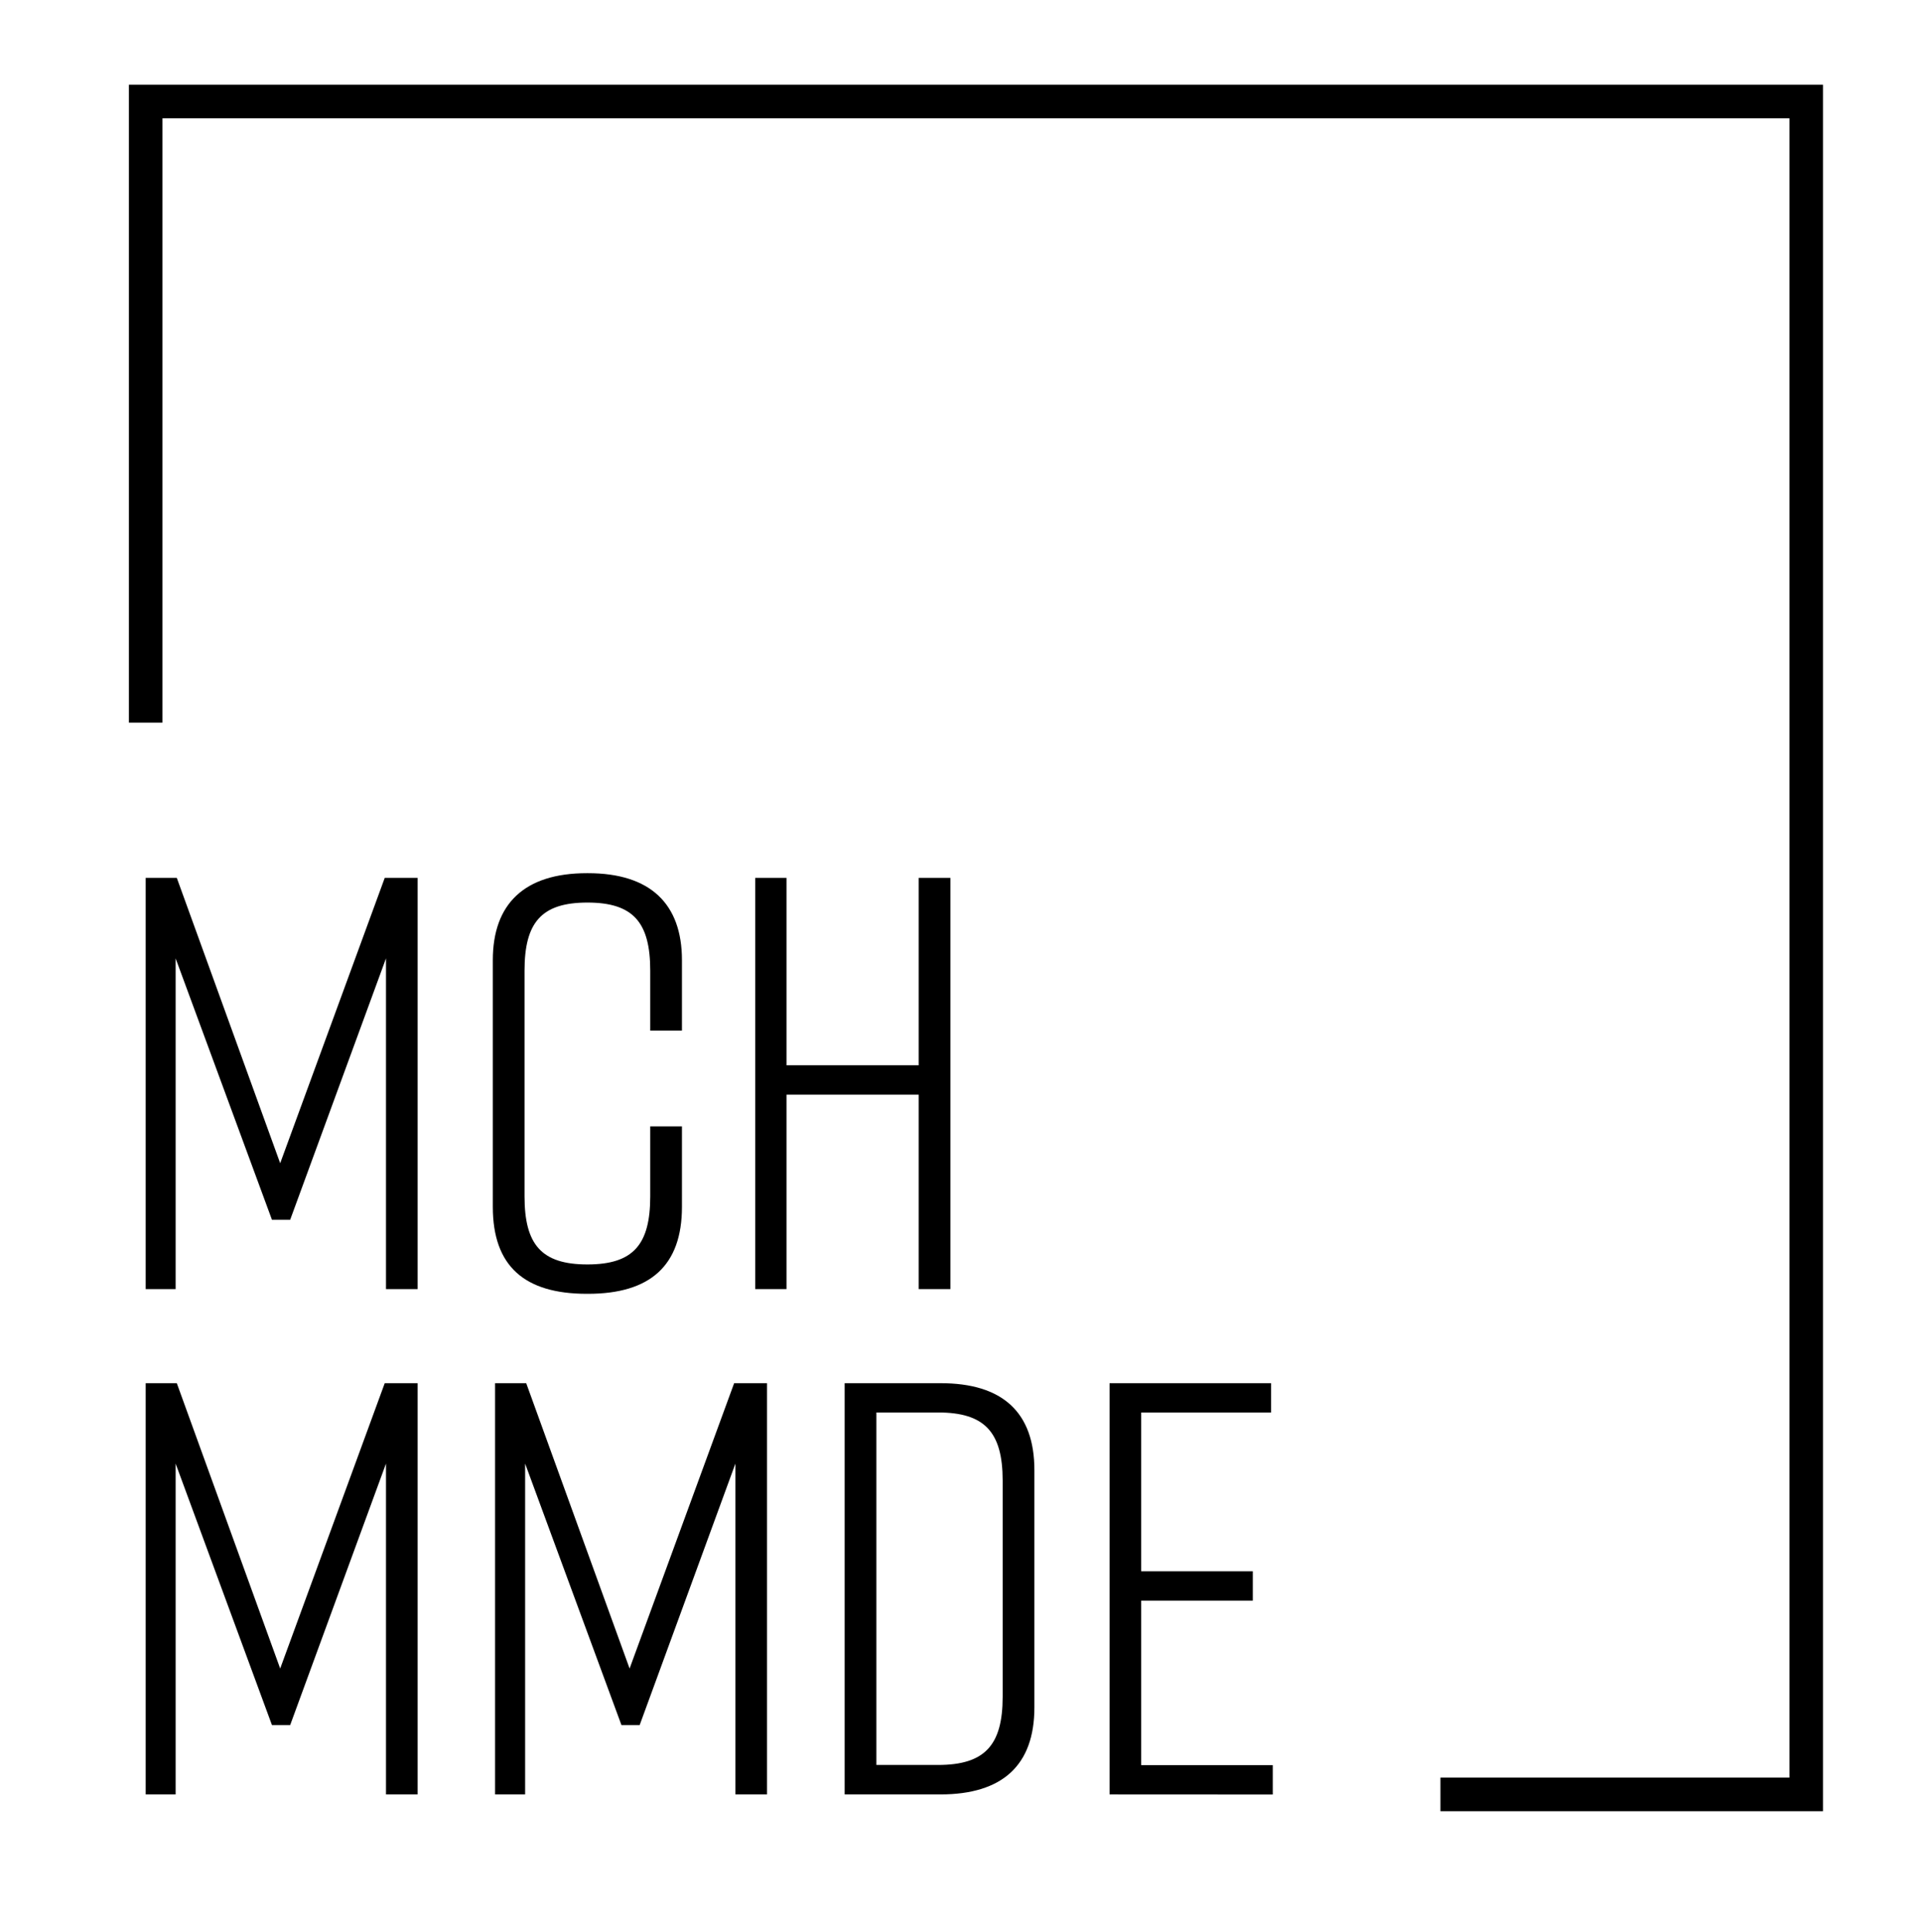 <svg id="Layer_1" data-name="Layer 1" xmlns="http://www.w3.org/2000/svg" width="80.76mm" height="81.22mm" viewBox="0 0 228.93 230.22"><defs><style>.cls-1{stroke:#000;stroke-miterlimit:10;stroke-width:3px;}</style></defs><title>logo2</title><path d="M34.58,145.34H32.41L20.93,114.19V153.6H17.36v-49h3.71l12.32,34,12.46-34h3.92v49H46V114.19Z"/><path d="M81.27,143.8c0,7-3.78,10.36-11.2,10.36h-.14c-7.42,0-11.2-3.29-11.2-10.36V114.4c0-6.72,3.78-10.36,11.2-10.36h.14c7.42,0,11.2,3.64,11.2,10.36v8.4H77.49v-7.14c0-5.74-2-8.12-7.49-8.12s-7.49,2.38-7.49,8.12v26.88c0,5.74,2,8.12,7.49,8.12s7.49-2.38,7.49-8.12v-8.33h3.78Z"/><path d="M93.73,104.6v22.33h15.75V104.6h3.78v49h-3.78V130.43H93.73V153.6H90v-49Z"/><path d="M34.58,205.55H32.41L20.93,174.39v39.42H17.36v-49h3.71l12.32,34,12.46-34h3.92v49H46V174.39Z"/><path d="M76.23,205.55H74.06L62.58,174.39v39.42H59v-49h3.71l12.32,34,12.46-34h3.92v49H87.64V174.39Z"/><path d="M123.27,175.16v28.29c0,6.86-3.78,10.36-11.2,10.36H100.66v-49h11.41C119.49,164.8,123.27,168.3,123.27,175.16Zm-11.48-6.86h-7.35v42h7.35c5.53,0,7.7-2.31,7.7-8.12V176.42C119.49,170.61,117.32,168.3,111.79,168.3Z"/><path d="M132.23,213.81v-49h19.25v3.5H136v18.91h13.3v3.5H136v19.6h15.68v3.5Z"/><polygon class="cls-1" points="215.75 214.31 173.16 214.31 173.16 213.31 214.75 213.31 214.75 12.59 17.86 12.59 17.86 84.6 16.86 84.6 16.86 11.59 215.75 11.59 215.75 214.31"/></svg>
